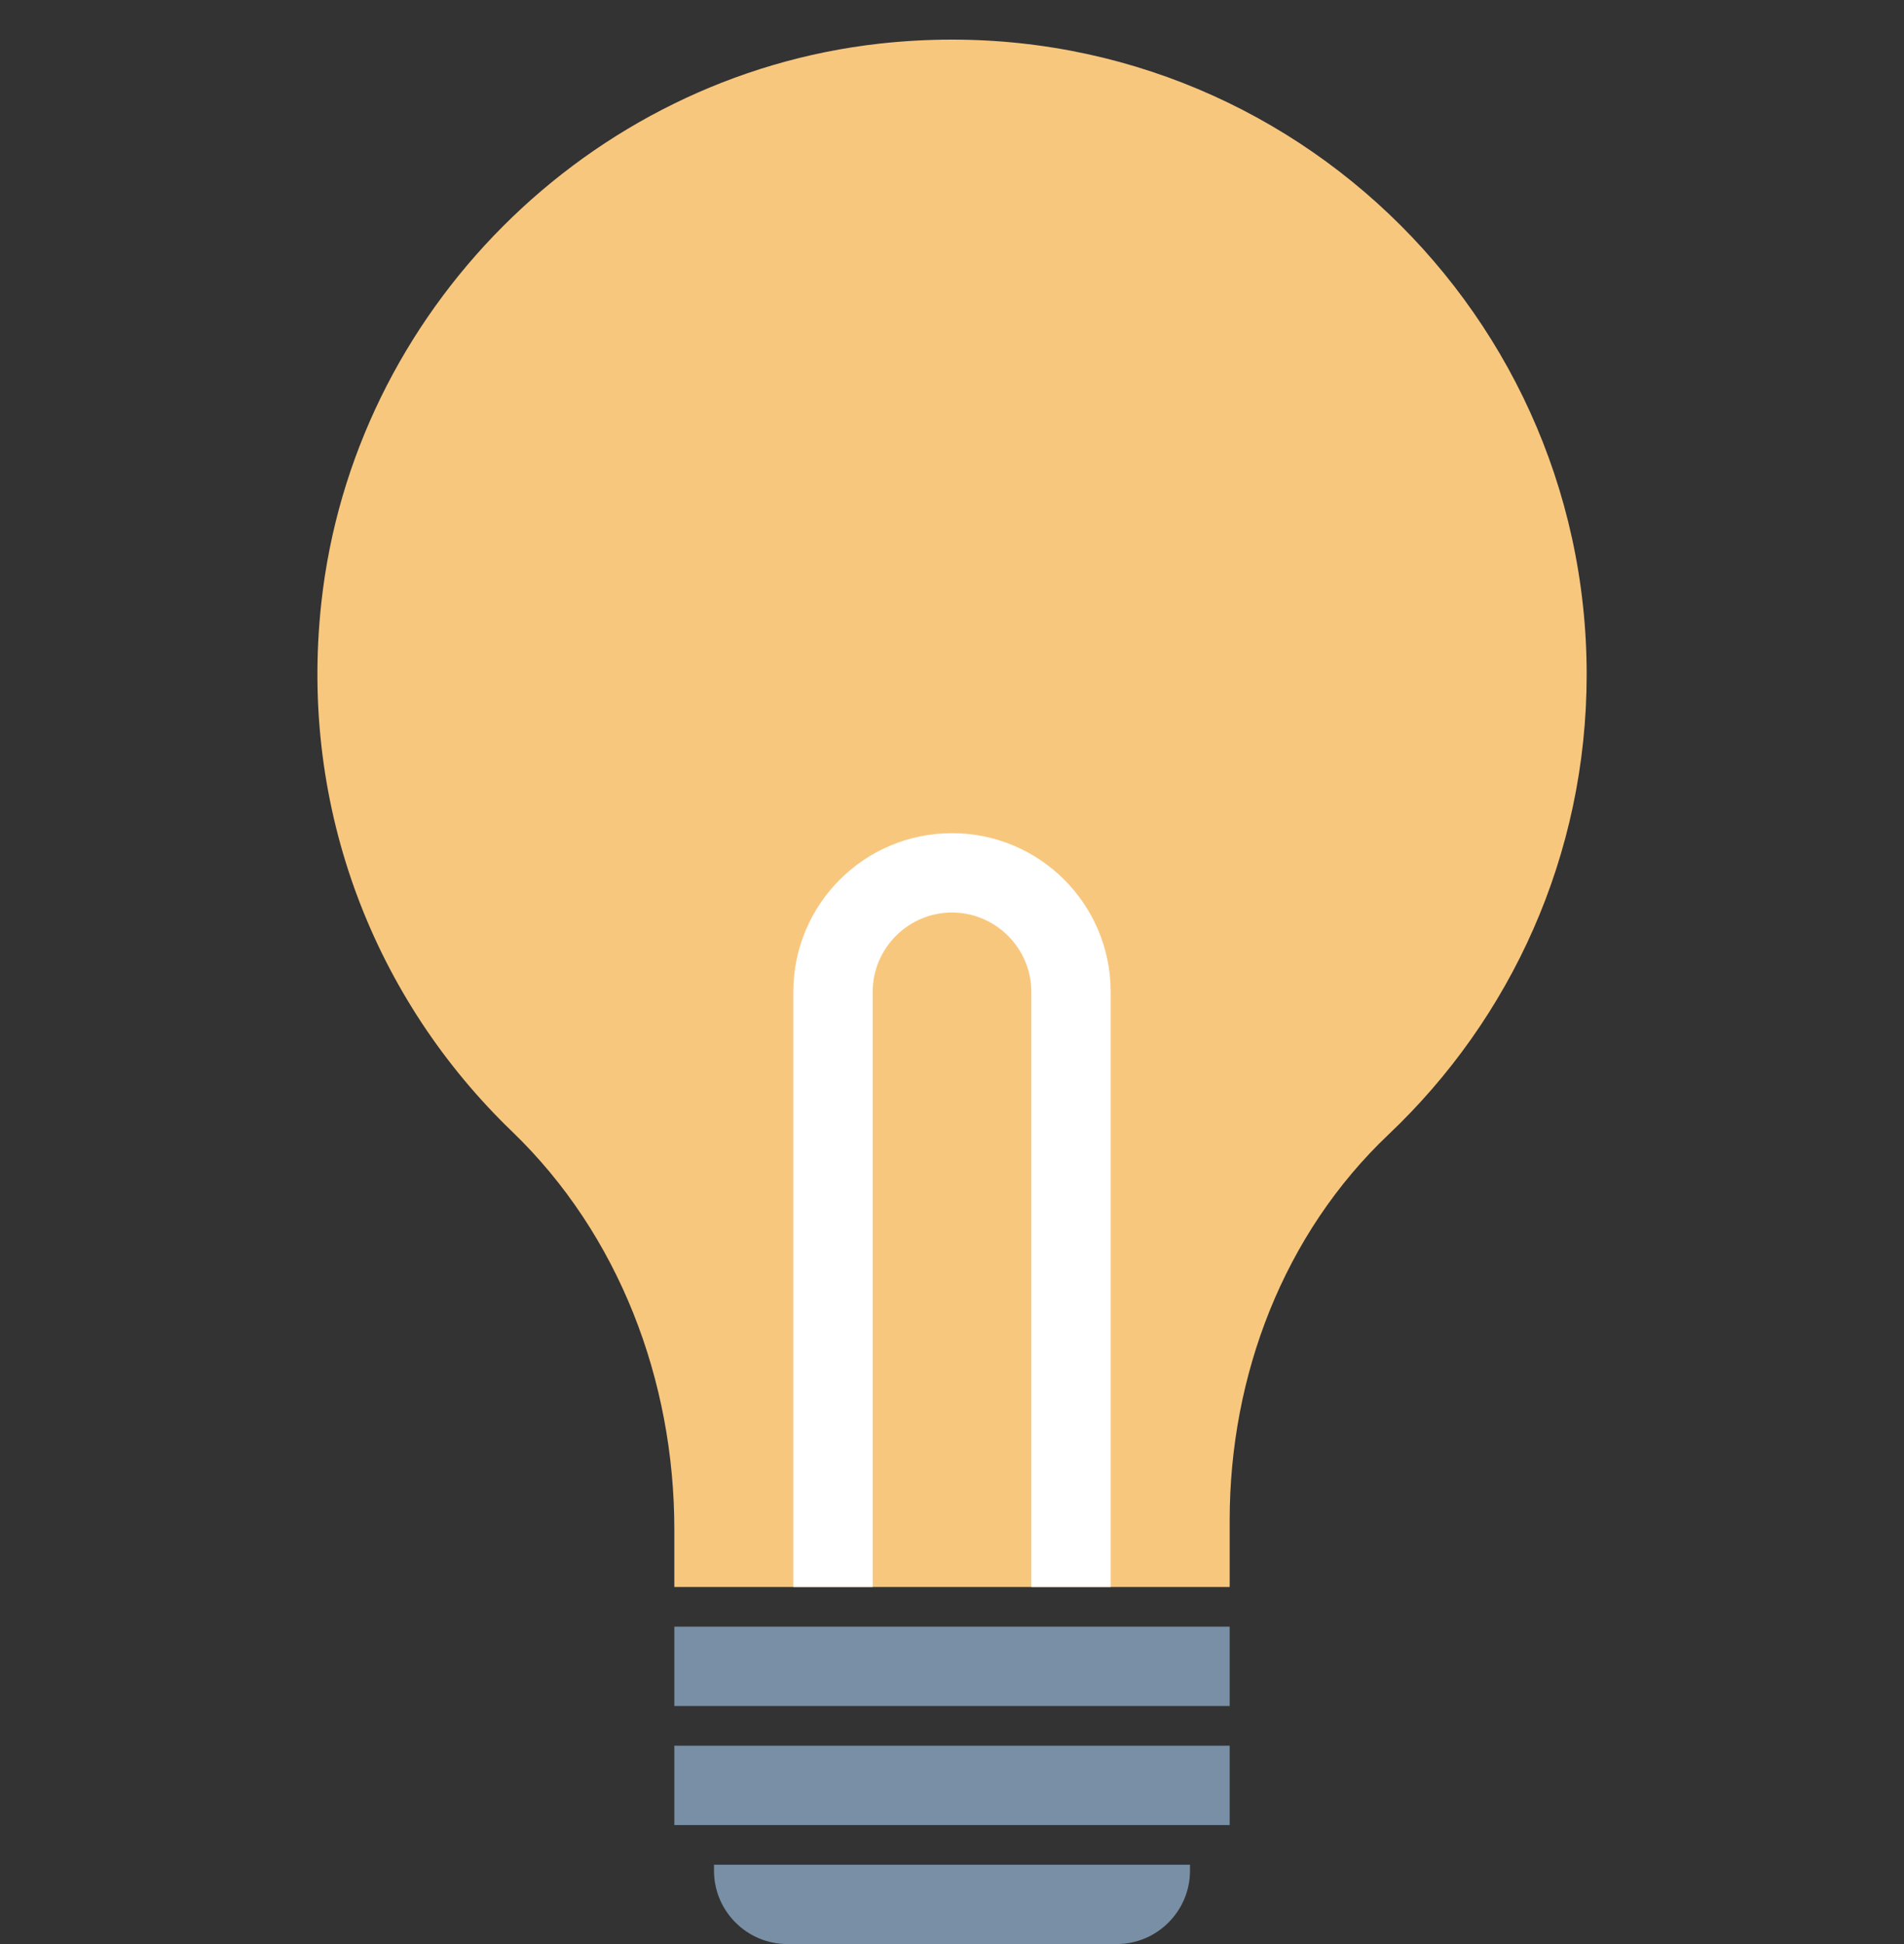 <svg xmlns="http://www.w3.org/2000/svg" width="48" height="49" fill="none" focusable="false" class="lazy-loaded" aria-busy="false"><rect width="100%" height="100%" fill="#333333" stroke="none"/><path fill="#F8C77E" d="M40 17C40 7.56 31.83.03 22.17 1.1 14.83 1.92 8.9 7.85 8.1 15.2c-.57 5.24 1.39 10.03 4.81 13.32 2.7 2.6 4.09 6.28 4.09 10.03V40h14v-1.68c0-3.65 1.36-7.22 4.01-9.73C38.08 25.68 40 21.57 40 17Z"></path><path fill="#fff" d="M28 40h-2V25c0-1.1-.9-2-2-2s-2 .9-2 2v15h-2V25c0-2.21 1.79-4 4-4s4 1.79 4 4v15Z"></path><path fill="#788FA5" d="M31 44H17v2h14v-2ZM31 41H17v2h14v-2ZM18 47h12v.15c0 1.02-.83 1.85-1.85 1.85h-8.3c-1.02 0-1.85-.83-1.85-1.85V47Z"></path></svg>